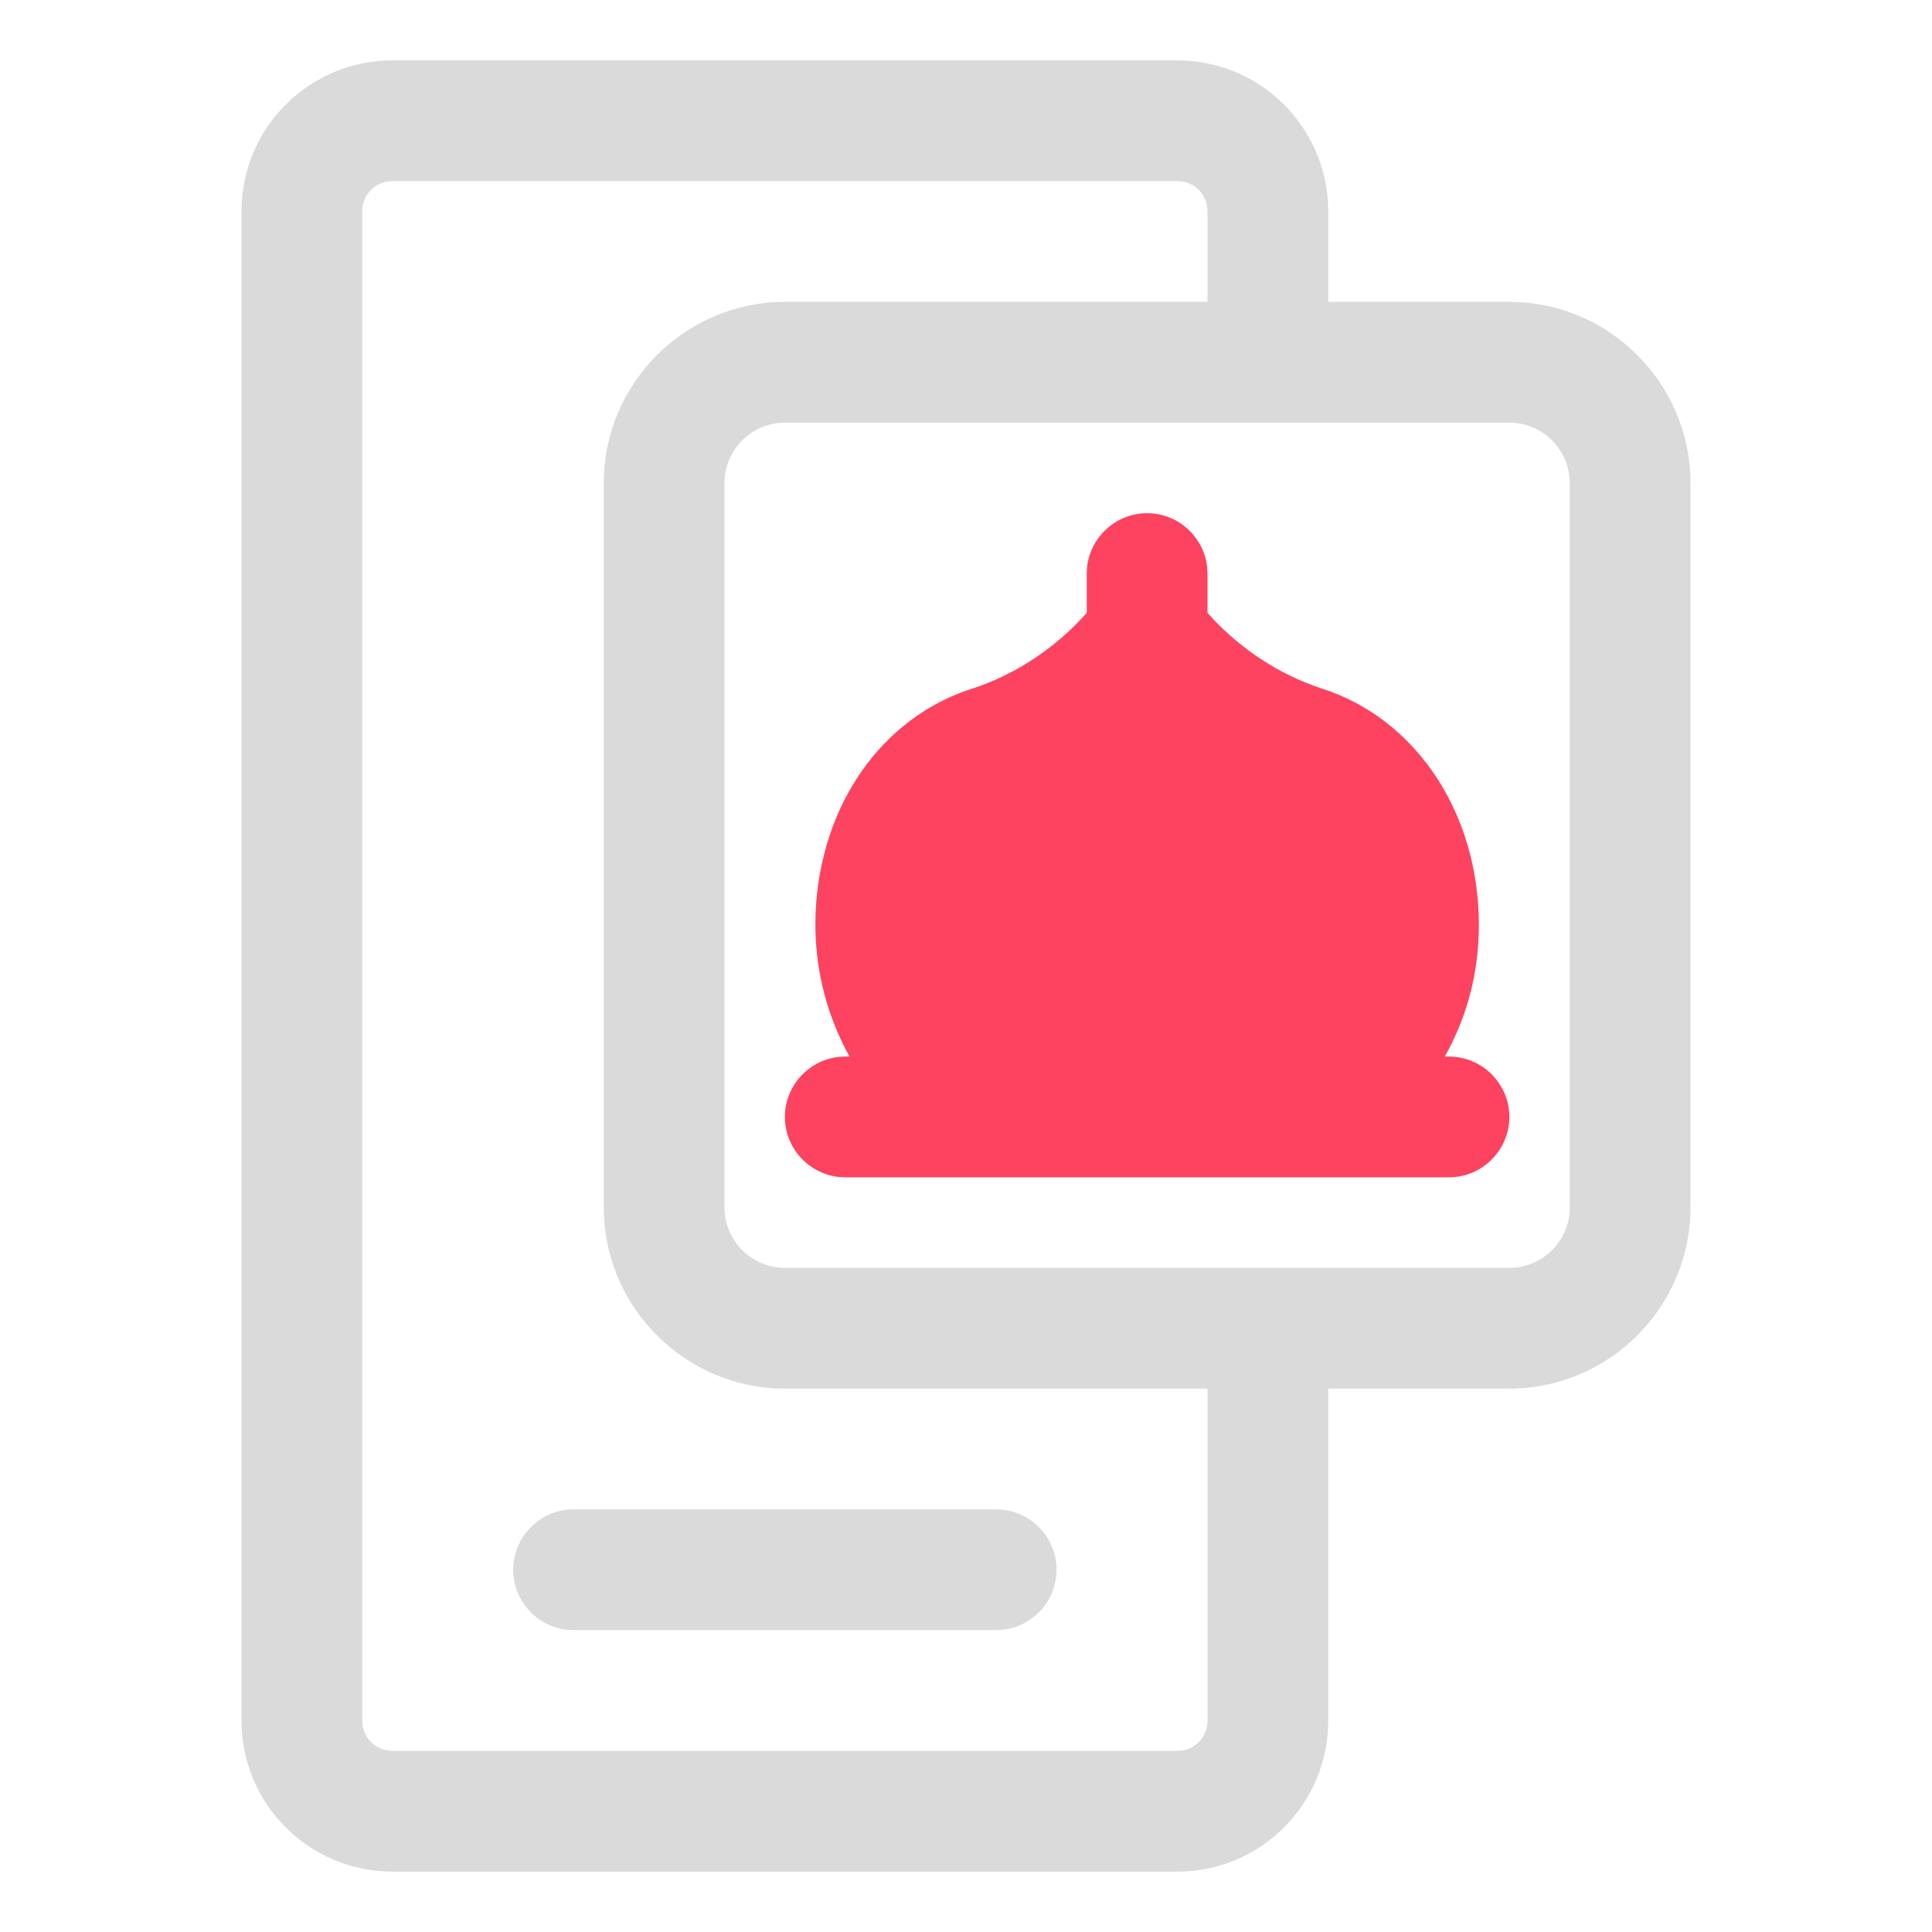 <?xml version="1.0" encoding="UTF-8"?>
<svg id="OBJECT" xmlns="http://www.w3.org/2000/svg" viewBox="0 0 32 32">
  <defs>
    <style>
      .cls-1 {
        fill: #FD4360;
      }

      .cls-1, .cls-2 {
        stroke-width: 0px;
      }

      .cls-2 {
        fill: #dadada;
      }
    </style>
  </defs>
  <g>
    <path class="cls-2" d="m8.5,26c0,.55.45,1,1,1h7c.55,0,1-.45,1-1s-.45-1-1-1h-7c-.55,0-1,.45-1,1Z"/>
    <path class="cls-2" d="m25,5h-3v-1.5c0-1.38-1.12-2.5-2.5-2.5H6.5c-1.38,0-2.5,1.12-2.5,2.5v25c0,1.38,1.12,2.5,2.5,2.5h13c1.38,0,2.5-1.12,2.5-2.5v-5.5h3c1.65,0,3-1.35,3-3v-12c0-1.65-1.35-3-3-3Zm-5,23.5c0,.28-.22.5-.5.5H6.5c-.28,0-.5-.22-.5-.5V3.5c0-.28.22-.5.5-.5h13c.28,0,.5.22.5.5v1.5h-7c-1.65,0-3,1.35-3,3v12c0,1.65,1.35,3,3,3h7v5.5Zm6-8.5c0,.55-.45,1-1,1h-12c-.55,0-1-.45-1-1v-12c0-.55.45-1,1-1h12c.55,0,1,.45,1,1v12Z"/>
  </g>
  <path class="cls-1" d="m24,17.5h-.07c.4-.71.6-1.52.56-2.4-.08-1.76-1.1-3.21-2.58-3.69-.99-.32-1.63-.94-1.91-1.26v-.65c0-.55-.45-1-1-1s-1,.45-1,1v.65c-.28.32-.92.94-1.91,1.26-1.49.48-2.5,1.93-2.58,3.69-.04.88.17,1.69.56,2.4h-.07c-.55,0-1,.45-1,1s.45,1,1,1h10c.55,0,1-.45,1-1s-.45-1-1-1Z"/>
</svg>